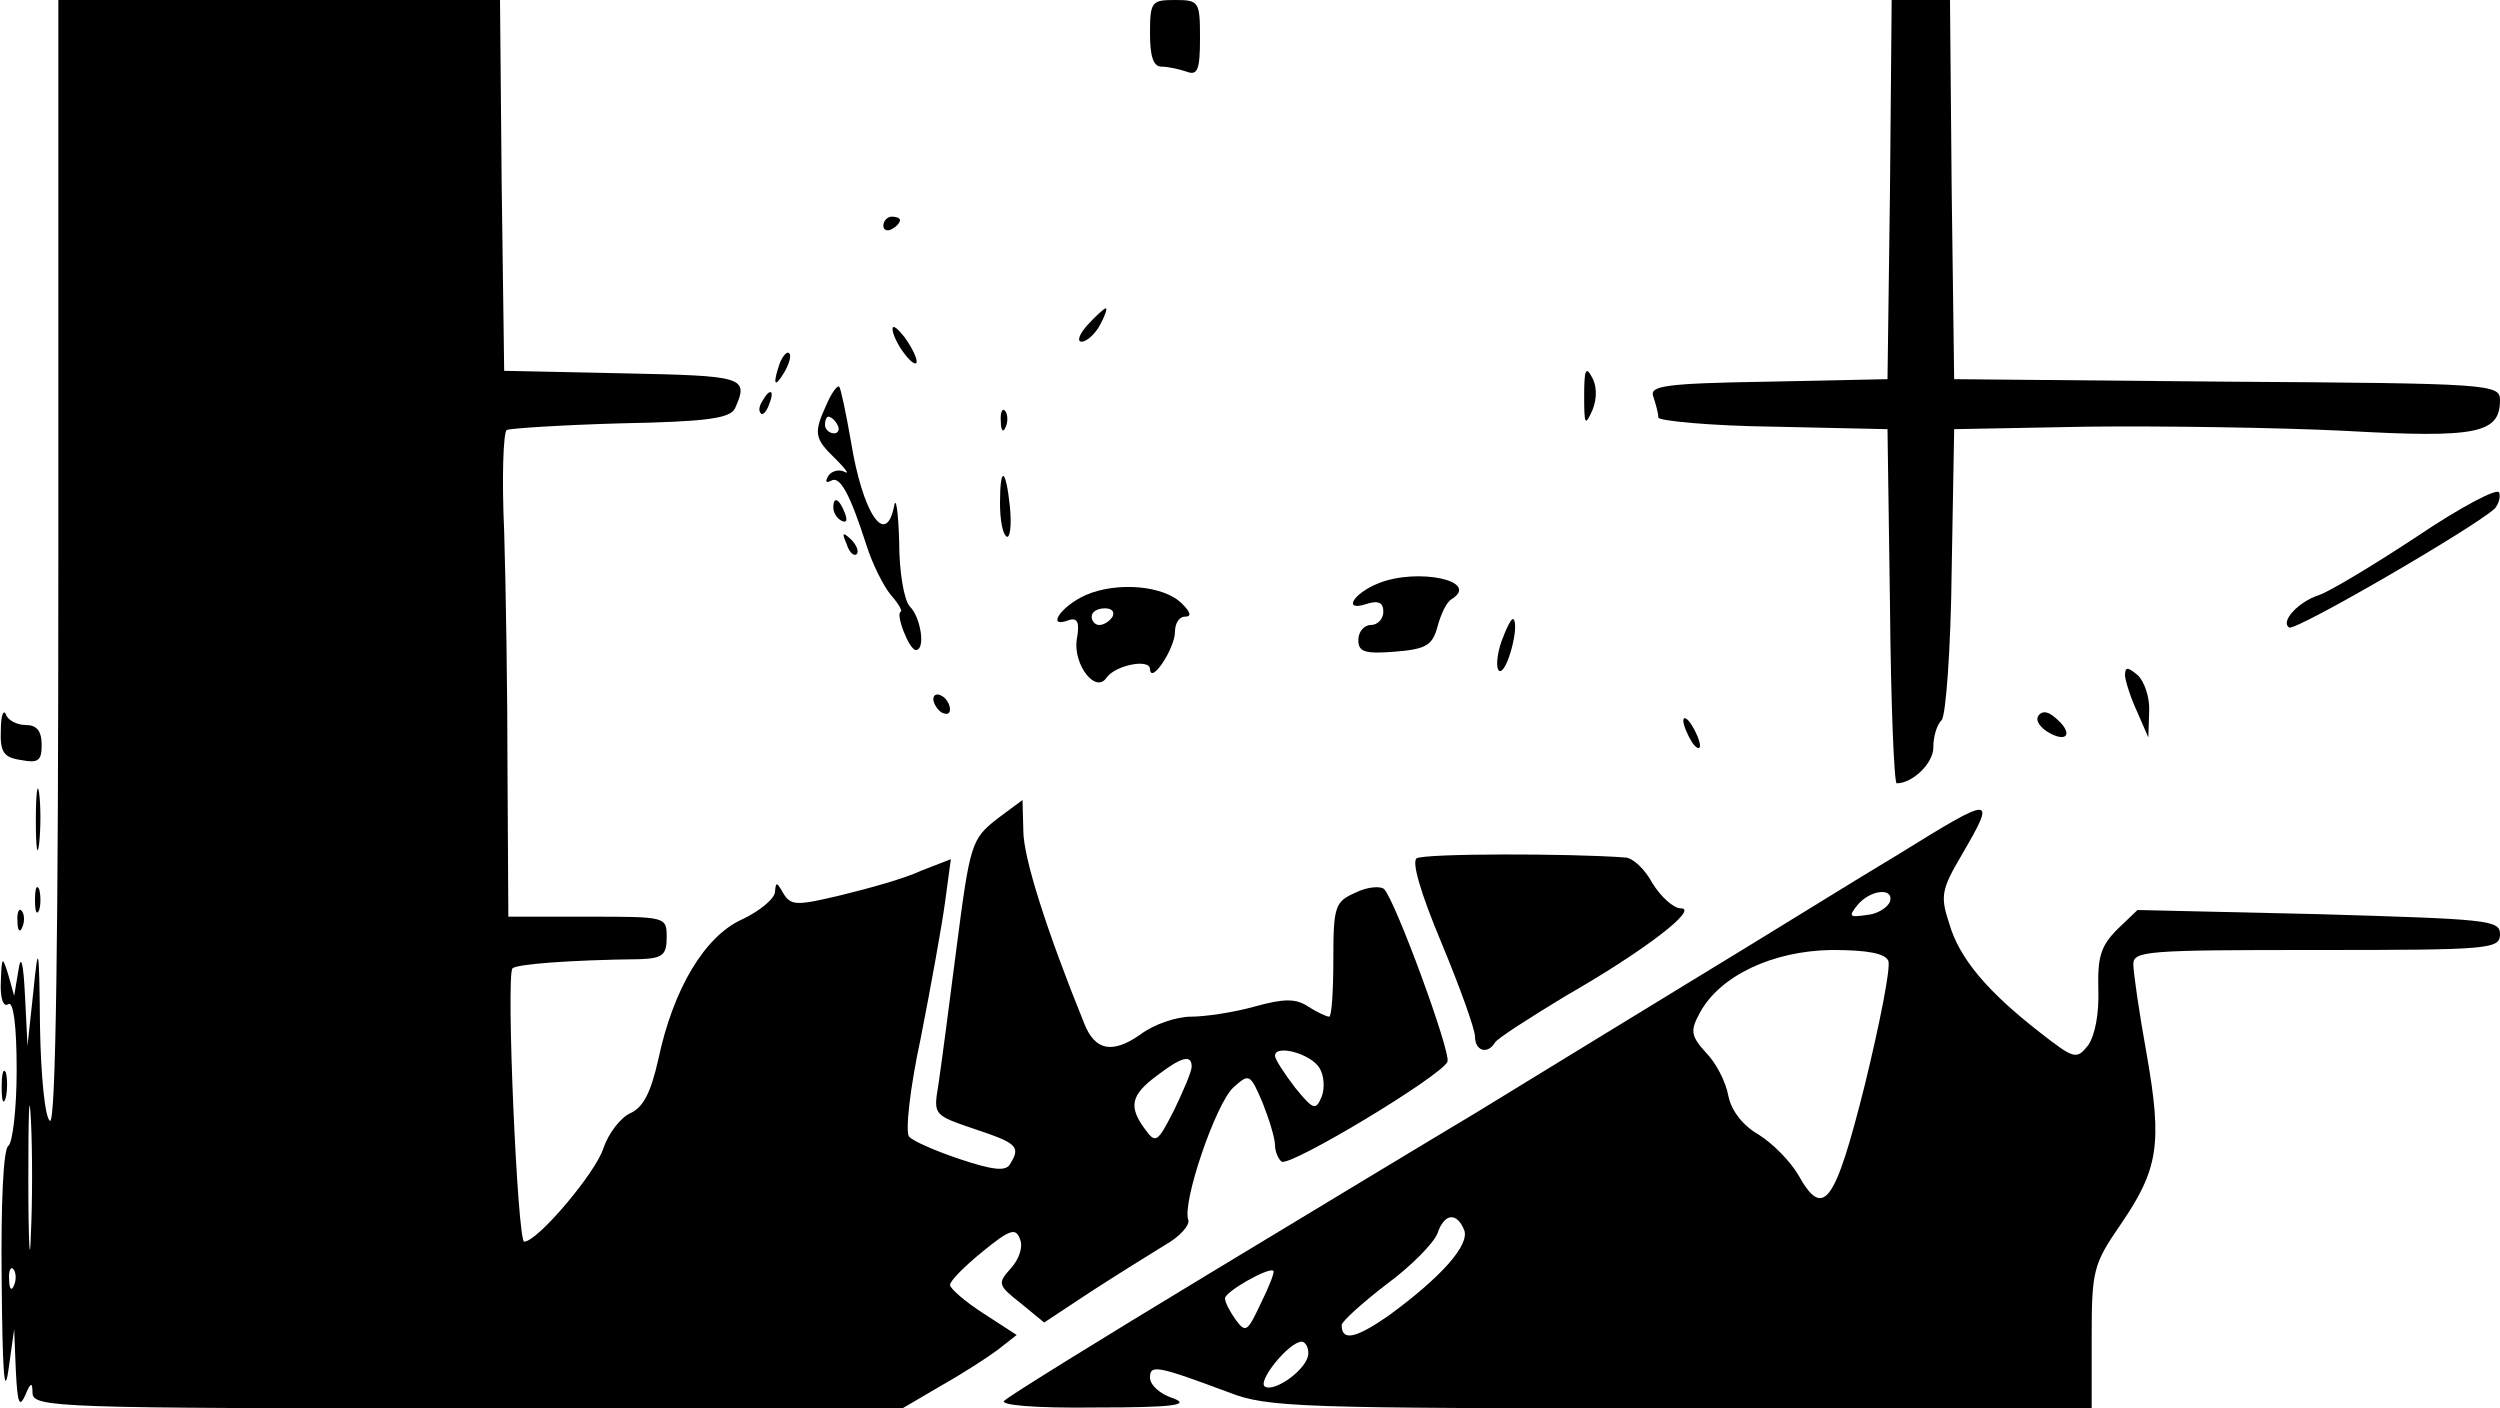 <?xml version="1.0" standalone="no"?>
<!DOCTYPE svg PUBLIC "-//W3C//DTD SVG 20010904//EN"
 "http://www.w3.org/TR/2001/REC-SVG-20010904/DTD/svg10.dtd">
<svg version="1.0" xmlns="http://www.w3.org/2000/svg"
 width="300pt" height="169pt" viewBox="0 0 300 169"
 preserveAspectRatio="xMidYMid meet">

<g transform="translate(0,169) scale(0.1,-0.1)"
fill="#000000" stroke="none">
<path d="M70 1014 c0 -447 -3 -673 -10 -669 -6 3 -11 54 -12 113 -1 99 -2 102
-8 42 l-7 -65 -3 60 c-2 41 -5 51 -8 30 l-5 -30 -7 25 c-7 23 -8 23 -9 -8 -1
-20 3 -31 9 -27 6 4 10 -25 10 -79 0 -47 -5 -88 -10 -91 -6 -4 -9 -68 -8 -163
1 -105 3 -140 8 -107 l7 50 2 -50 c2 -38 4 -45 11 -30 7 17 9 17 9 3 1 -17 33
-18 523 -18 l521 0 46 27 c25 14 56 34 68 43 l23 18 -40 26 c-22 14 -40 30
-40 34 0 5 18 23 39 40 33 27 40 29 45 15 4 -9 -1 -24 -11 -35 -16 -18 -16
-20 12 -42 l28 -23 56 37 c31 20 71 45 89 56 18 10 30 24 28 30 -8 20 33 140
54 159 19 17 20 17 35 -18 8 -20 15 -43 15 -51 0 -8 4 -17 8 -20 11 -6 192
103 199 120 4 12 -62 192 -76 207 -4 4 -20 3 -34 -4 -25 -11 -27 -16 -27 -81
0 -37 -2 -68 -5 -68 -3 0 -14 5 -25 12 -15 10 -29 10 -65 0 -25 -7 -59 -12
-76 -12 -17 0 -44 -9 -60 -21 -34 -24 -55 -20 -68 13 -45 111 -73 199 -73 231
l-1 37 -31 -23 c-30 -24 -32 -29 -48 -153 -9 -71 -19 -146 -22 -166 -6 -36 -6
-36 44 -53 51 -17 55 -21 42 -42 -5 -9 -21 -7 -60 6 -30 10 -57 22 -61 27 -5
5 1 59 14 119 12 61 25 133 29 162 l7 52 -36 -14 c-19 -9 -62 -21 -95 -29 -54
-13 -61 -13 -70 2 -8 14 -9 14 -10 2 0 -8 -18 -23 -39 -33 -45 -20 -83 -83
-101 -168 -9 -40 -18 -58 -34 -65 -11 -5 -26 -24 -32 -42 -9 -29 -79 -112 -95
-112 -8 0 -22 320 -14 328 5 5 68 10 153 11 27 1 32 5 32 26 0 25 0 25 -95 25
l-95 0 -1 173 c0 94 -2 225 -4 289 -3 65 -1 119 3 122 4 2 66 6 137 8 104 2
131 6 137 18 17 38 11 39 -134 42 l-143 3 -3 223 -2 222 -265 0 -265 0 0 -676z
m1513 -605 c6 -9 7 -25 3 -35 -7 -17 -10 -16 -32 11 -13 17 -24 34 -24 38 0
14 42 3 53 -14z m-153 1 c0 -6 -10 -29 -21 -52 -20 -39 -22 -41 -35 -23 -20
27 -17 41 14 64 30 23 42 26 42 11z m-1393 -202 c-1 -40 -3 -10 -3 67 0 77 1
110 3 73 2 -37 2 -100 0 -140z m-20 -60 c-3 -8 -6 -5 -6 6 -1 11 2 17 5 13 3
-3 4 -12 1 -19z"/>
<path d="M1380 1650 c0 -28 4 -40 14 -40 8 0 21 -3 30 -6 13 -5 16 2 16 40 0
44 -1 46 -30 46 -28 0 -30 -2 -30 -40z"/>
<path d="M2268 1463 l-3 -228 -143 -3 c-125 -2 -143 -5 -138 -18 3 -9 6 -20 6
-25 0 -4 62 -10 138 -11 l137 -3 3 -212 c1 -117 5 -213 8 -213 19 0 44 24 44
43 0 13 4 27 10 33 5 5 11 86 12 179 l3 170 160 3 c88 1 227 -1 309 -5 159 -9
186 -3 186 37 0 19 -12 20 -327 22 l-328 3 -3 228 -2 227 -35 0 -35 0 -2 -227z"/>
<path d="M1060 1419 c0 -5 5 -7 10 -4 6 3 10 8 10 11 0 2 -4 4 -10 4 -5 0 -10
-5 -10 -11z"/>
<path d="M1305 1300 c-10 -11 -13 -20 -7 -20 6 0 16 9 22 20 6 11 9 20 7 20
-2 0 -12 -9 -22 -20z"/>
<path d="M1071 1295 c0 -5 6 -19 14 -29 8 -11 15 -15 15 -10 0 6 -7 19 -15 30
-8 10 -14 15 -14 9z"/>
<path d="M936 1255 c-9 -26 -7 -32 5 -12 6 10 9 21 6 23 -2 3 -7 -2 -11 -11z"/>
<path d="M1901 1215 c0 -35 1 -37 10 -17 6 15 5 30 -1 40 -7 13 -9 8 -9 -23z"/>
<path d="M992 1205 c-16 -35 -15 -41 11 -66 12 -12 17 -19 10 -15 -6 3 -15 1
-19 -5 -4 -7 -3 -9 3 -6 11 7 23 -16 43 -78 7 -22 20 -48 29 -59 9 -10 14 -19
12 -20 -7 -2 10 -46 18 -46 12 0 6 39 -7 52 -7 7 -13 41 -13 78 -1 36 -4 55
-6 43 -10 -51 -38 -9 -52 78 -6 34 -12 63 -14 65 -2 2 -9 -7 -15 -21z m13 -25
c3 -5 1 -10 -4 -10 -6 0 -11 5 -11 10 0 6 2 10 4 10 3 0 8 -4 11 -10z"/>
<path d="M915 1209 c-4 -6 -5 -12 -2 -15 2 -3 7 2 10 11 7 17 1 20 -8 4z"/>
<path d="M1201 1184 c0 -11 3 -14 6 -6 3 7 2 16 -1 19 -3 4 -6 -2 -5 -13z"/>
<path d="M1200 1086 c0 -19 3 -37 8 -40 4 -2 6 13 4 35 -5 48 -12 51 -12 5z"/>
<path d="M2900 1046 c-53 -35 -105 -66 -117 -70 -25 -8 -47 -32 -36 -39 7 -5
224 121 247 143 4 5 7 13 5 19 -2 6 -47 -18 -99 -53z"/>
<path d="M1000 1081 c0 -6 4 -13 10 -16 6 -3 7 1 4 9 -7 18 -14 21 -14 7z"/>
<path d="M1016 1037 c3 -10 9 -15 12 -12 3 3 0 11 -7 18 -10 9 -11 8 -5 -6z"/>
<path d="M1654 990 c-30 -12 -43 -34 -15 -25 15 5 21 2 21 -9 0 -9 -7 -16 -15
-16 -8 0 -15 -8 -15 -18 0 -14 7 -17 44 -14 38 3 45 8 51 30 4 15 11 30 17 33
35 22 -41 38 -88 19z"/>
<path d="M1303 976 c-31 -14 -48 -41 -20 -30 10 3 13 -3 9 -24 -4 -30 23 -65
36 -45 11 15 52 23 52 10 1 -19 30 25 30 45 0 10 5 18 12 18 8 0 7 5 -3 15
-22 23 -79 27 -116 11z m32 -26 c-3 -5 -10 -10 -16 -10 -5 0 -9 5 -9 10 0 6 7
10 16 10 8 0 12 -4 9 -10z"/>
<path d="M1802 921 c-6 -17 -7 -33 -3 -36 9 -5 25 55 17 62 -2 2 -8 -10 -14
-26z"/>
<path d="M2550 879 c1 -8 7 -27 15 -44 l13 -30 1 31 c1 17 -6 37 -14 44 -12
10 -15 10 -15 -1z"/>
<path d="M1120 851 c0 -5 5 -13 10 -16 6 -3 10 -2 10 4 0 5 -4 13 -10 16 -5 3
-10 2 -10 -4z"/>
<path d="M1 814 c-1 -26 3 -33 24 -36 21 -4 25 -1 25 18 0 17 -6 24 -19 24
-11 0 -22 6 -24 13 -3 6 -6 -2 -6 -19z"/>
<path d="M2446 831 c-4 -6 3 -15 14 -21 23 -12 27 2 6 19 -9 8 -16 8 -20 2z"/>
<path d="M2020 825 c0 -5 5 -17 10 -25 5 -8 10 -10 10 -5 0 6 -5 17 -10 25 -5
8 -10 11 -10 5z"/>
<path d="M43 705 c0 -33 2 -45 4 -27 2 18 2 45 0 60 -2 15 -4 0 -4 -33z"/>
<path d="M2280 666 c-47 -28 -161 -99 -255 -156 -93 -57 -208 -127 -255 -156
-47 -28 -191 -115 -320 -193 -129 -78 -239 -146 -245 -152 -5 -5 36 -9 110 -8
93 0 114 3 93 11 -16 5 -28 16 -28 25 0 16 9 14 95 -18 46 -18 85 -19 543 -19
l492 0 0 85 c0 81 2 88 35 136 45 66 50 96 31 204 -9 50 -16 98 -16 108 0 16
17 17 220 17 208 0 220 1 220 19 0 17 -14 18 -217 24 l-218 5 -24 -23 c-20
-20 -24 -33 -23 -72 1 -30 -4 -55 -12 -67 -14 -18 -17 -17 -58 15 -63 49 -97
89 -109 131 -11 33 -9 41 15 82 42 72 39 72 -74 2z m-12 -58 c-3 -7 -15 -15
-28 -16 -21 -3 -22 -2 -11 12 16 19 44 21 39 4z m-2 -71 c3 -8 -10 -74 -28
-148 -36 -144 -50 -163 -80 -109 -10 17 -31 38 -47 48 -19 11 -33 28 -37 47
-3 17 -15 40 -27 52 -18 20 -19 26 -7 48 24 44 87 74 158 75 43 0 64 -4 68
-13z m-509 -323 c7 -18 -28 -57 -91 -103 -39 -27 -56 -31 -56 -11 0 4 24 26
54 49 30 22 57 50 61 61 8 24 23 26 32 4z m-244 -88 c-16 -34 -18 -36 -30 -20
-7 10 -13 21 -13 26 0 8 53 38 58 33 2 -1 -5 -19 -15 -39z m57 -60 c0 -18 -40
-47 -52 -40 -10 6 29 54 44 54 4 0 8 -6 8 -14z"/>
<path d="M1700 660 c-6 -4 4 -40 30 -102 22 -53 40 -103 40 -112 0 -17 15 -22
24 -7 3 5 42 30 85 56 96 55 160 105 138 105 -9 0 -24 14 -34 30 -9 17 -24 31
-33 31 -65 5 -241 5 -250 -1z"/>
<path d="M42 610 c0 -14 2 -19 5 -12 2 6 2 18 0 25 -3 6 -5 1 -5 -13z"/>
<path d="M21 584 c0 -11 3 -14 6 -6 3 7 2 16 -1 19 -3 4 -6 -2 -5 -13z"/>
<path d="M2 385 c0 -16 2 -22 5 -12 2 9 2 23 0 30 -3 6 -5 -1 -5 -18z"/>
</g>
</svg>
